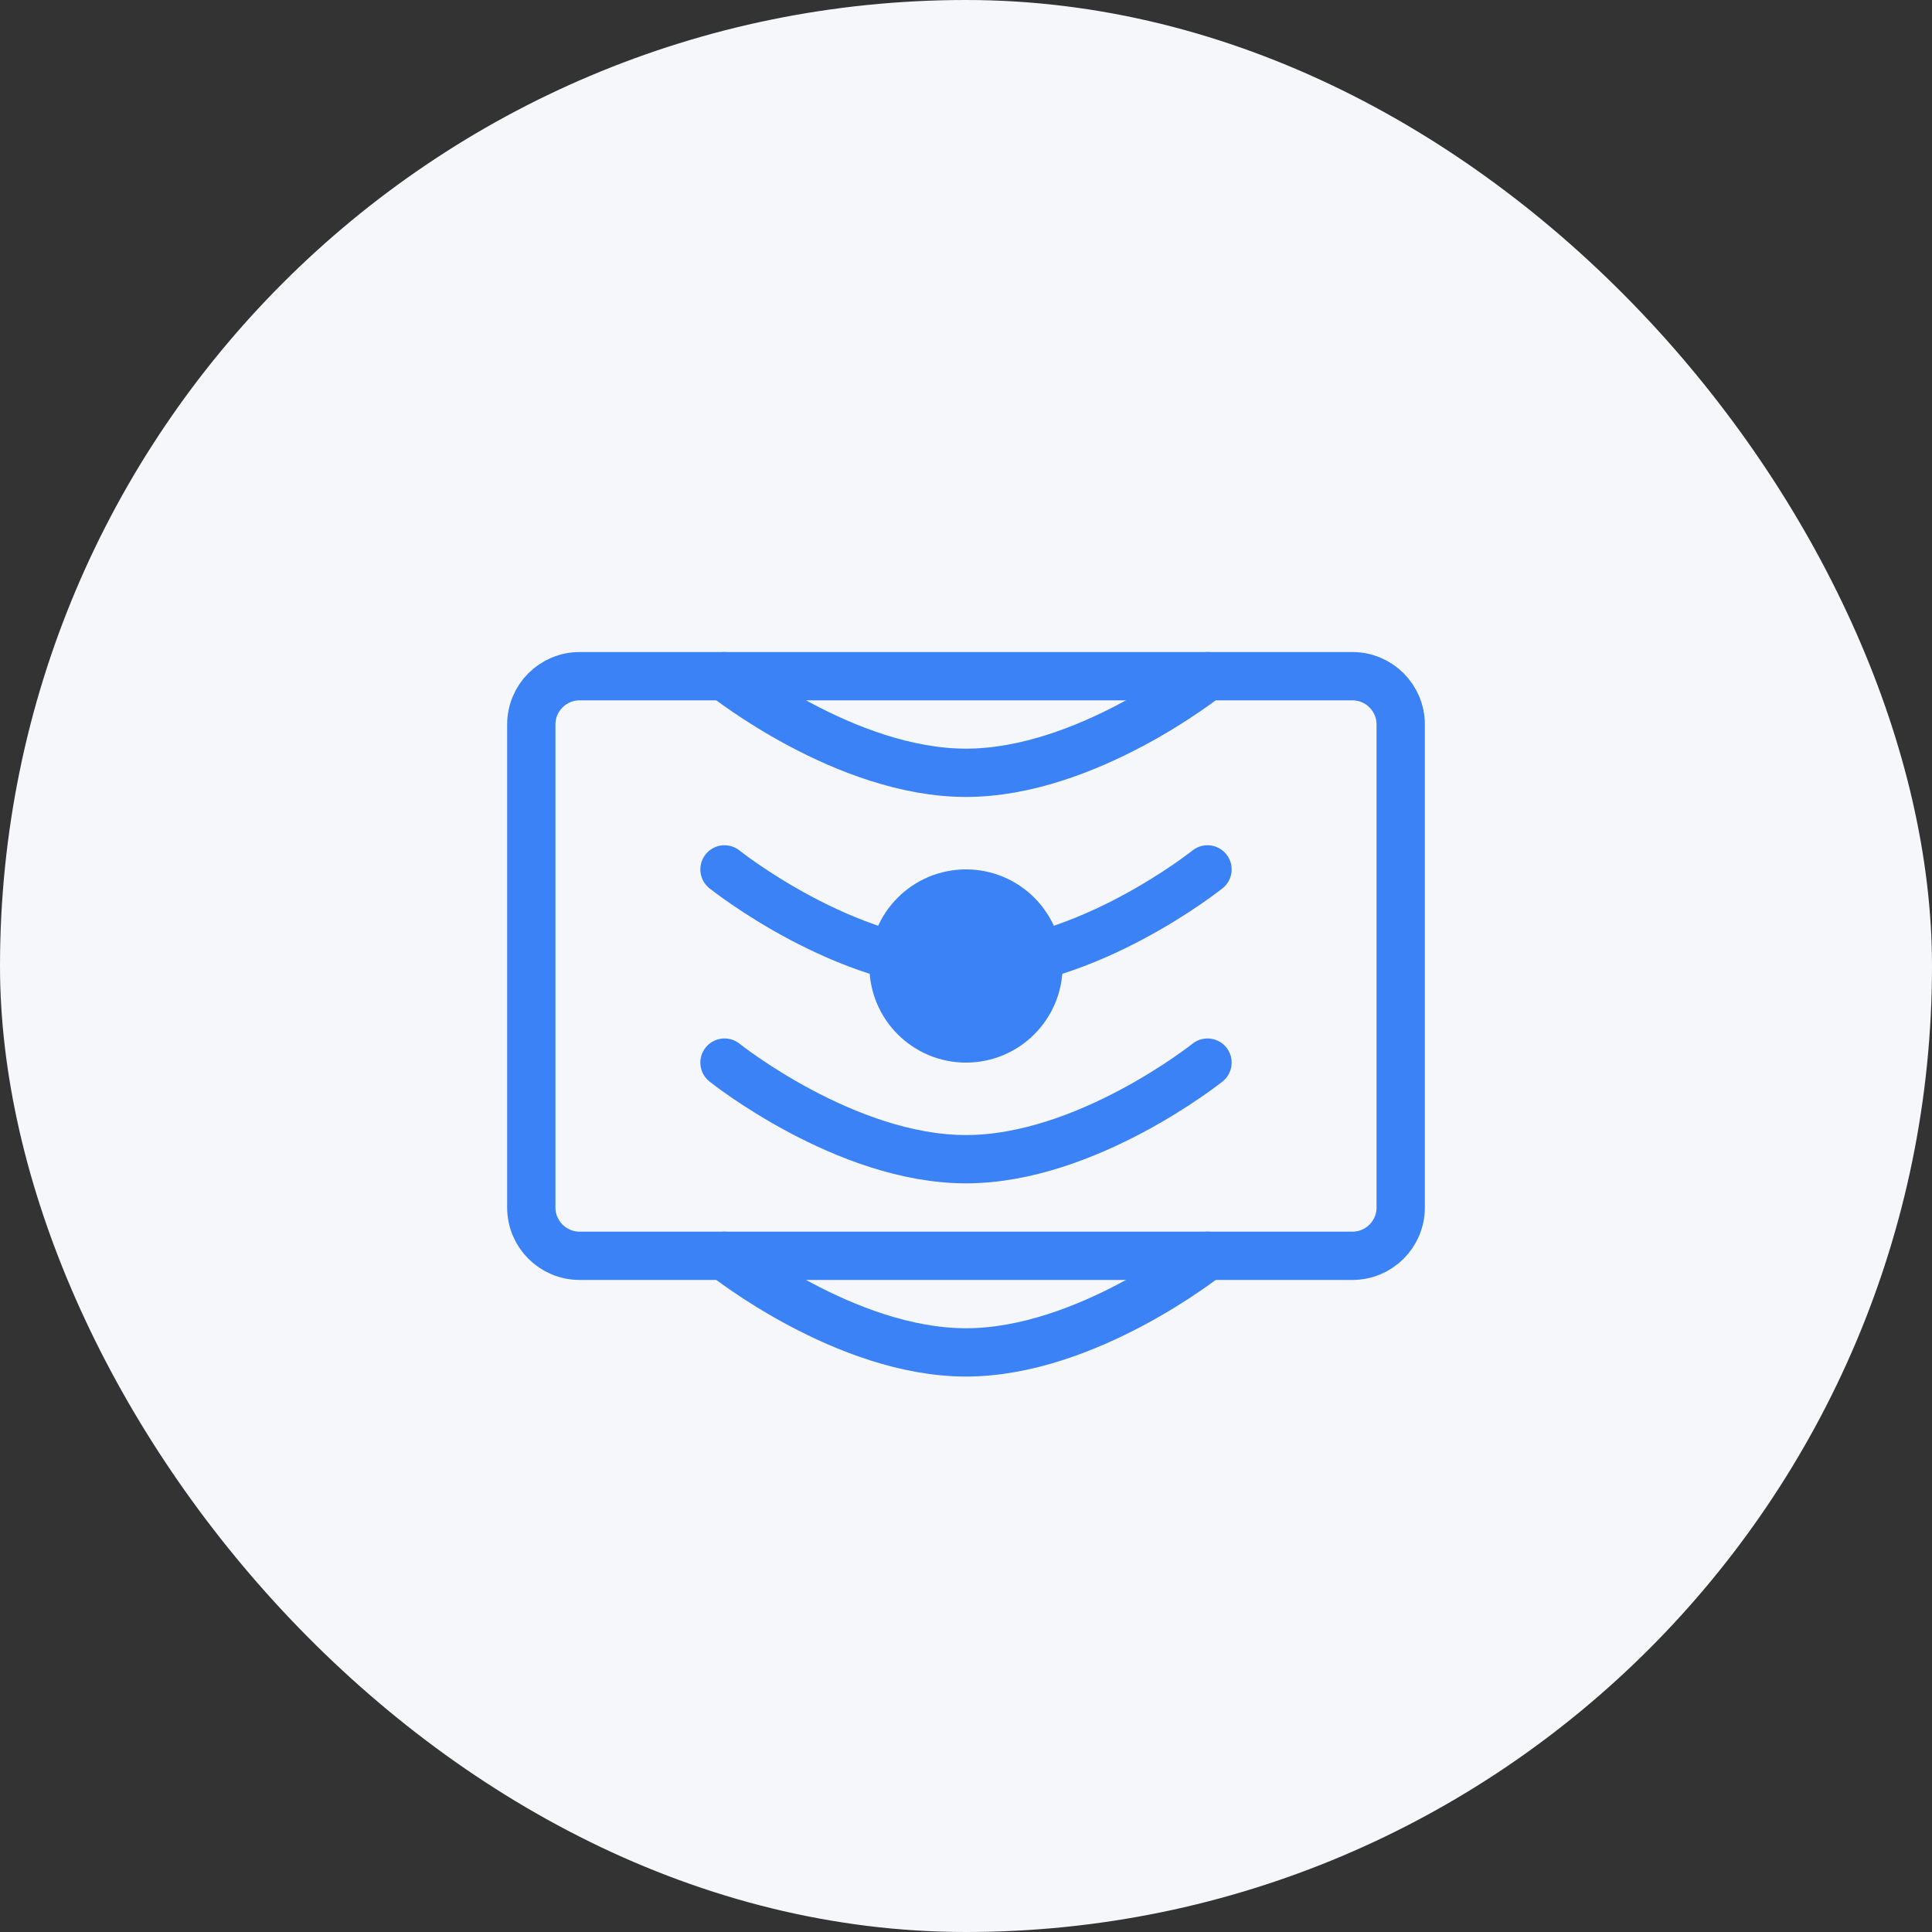 <?xml version="1.0" encoding="UTF-8"?>
<svg width="80" height="80" viewBox="0 0 80 80" fill="none" xmlns="http://www.w3.org/2000/svg">
  <rect x="0" y="0" width="80" height="80" fill="#333333" stroke="none"/>
  <rect width="80" height="80" rx="40" fill="#F5F7FA"/>
  <path d="M56 52H24C22.895 52 22 51.105 22 50V30C22 28.895 22.895 28 24 28H56C57.105 28 58 28.895 58 30V50C58 51.105 57.105 52 56 52Z" stroke="#3B82F6" stroke-width="2" stroke-linecap="round" stroke-linejoin="round"/>
  <path d="M30 36C30 36 35 40 40 40C45 40 50 36 50 36" stroke="#3B82F6" stroke-width="2" stroke-linecap="round" stroke-linejoin="round"/>
  <circle cx="40" cy="40" r="4" fill="#3B82F6"/>
  <path d="M30 28C30 28 35 32 40 32C45 32 50 28 50 28" stroke="#3B82F6" stroke-width="2" stroke-linecap="round" stroke-linejoin="round"/>
  <path d="M30 44C30 44 35 48 40 48C45 48 50 44 50 44" stroke="#3B82F6" stroke-width="2" stroke-linecap="round" stroke-linejoin="round"/>
  <path d="M30 52C30 52 35 56 40 56C45 56 50 52 50 52" stroke="#3B82F6" stroke-width="2" stroke-linecap="round" stroke-linejoin="round"/>
</svg>

